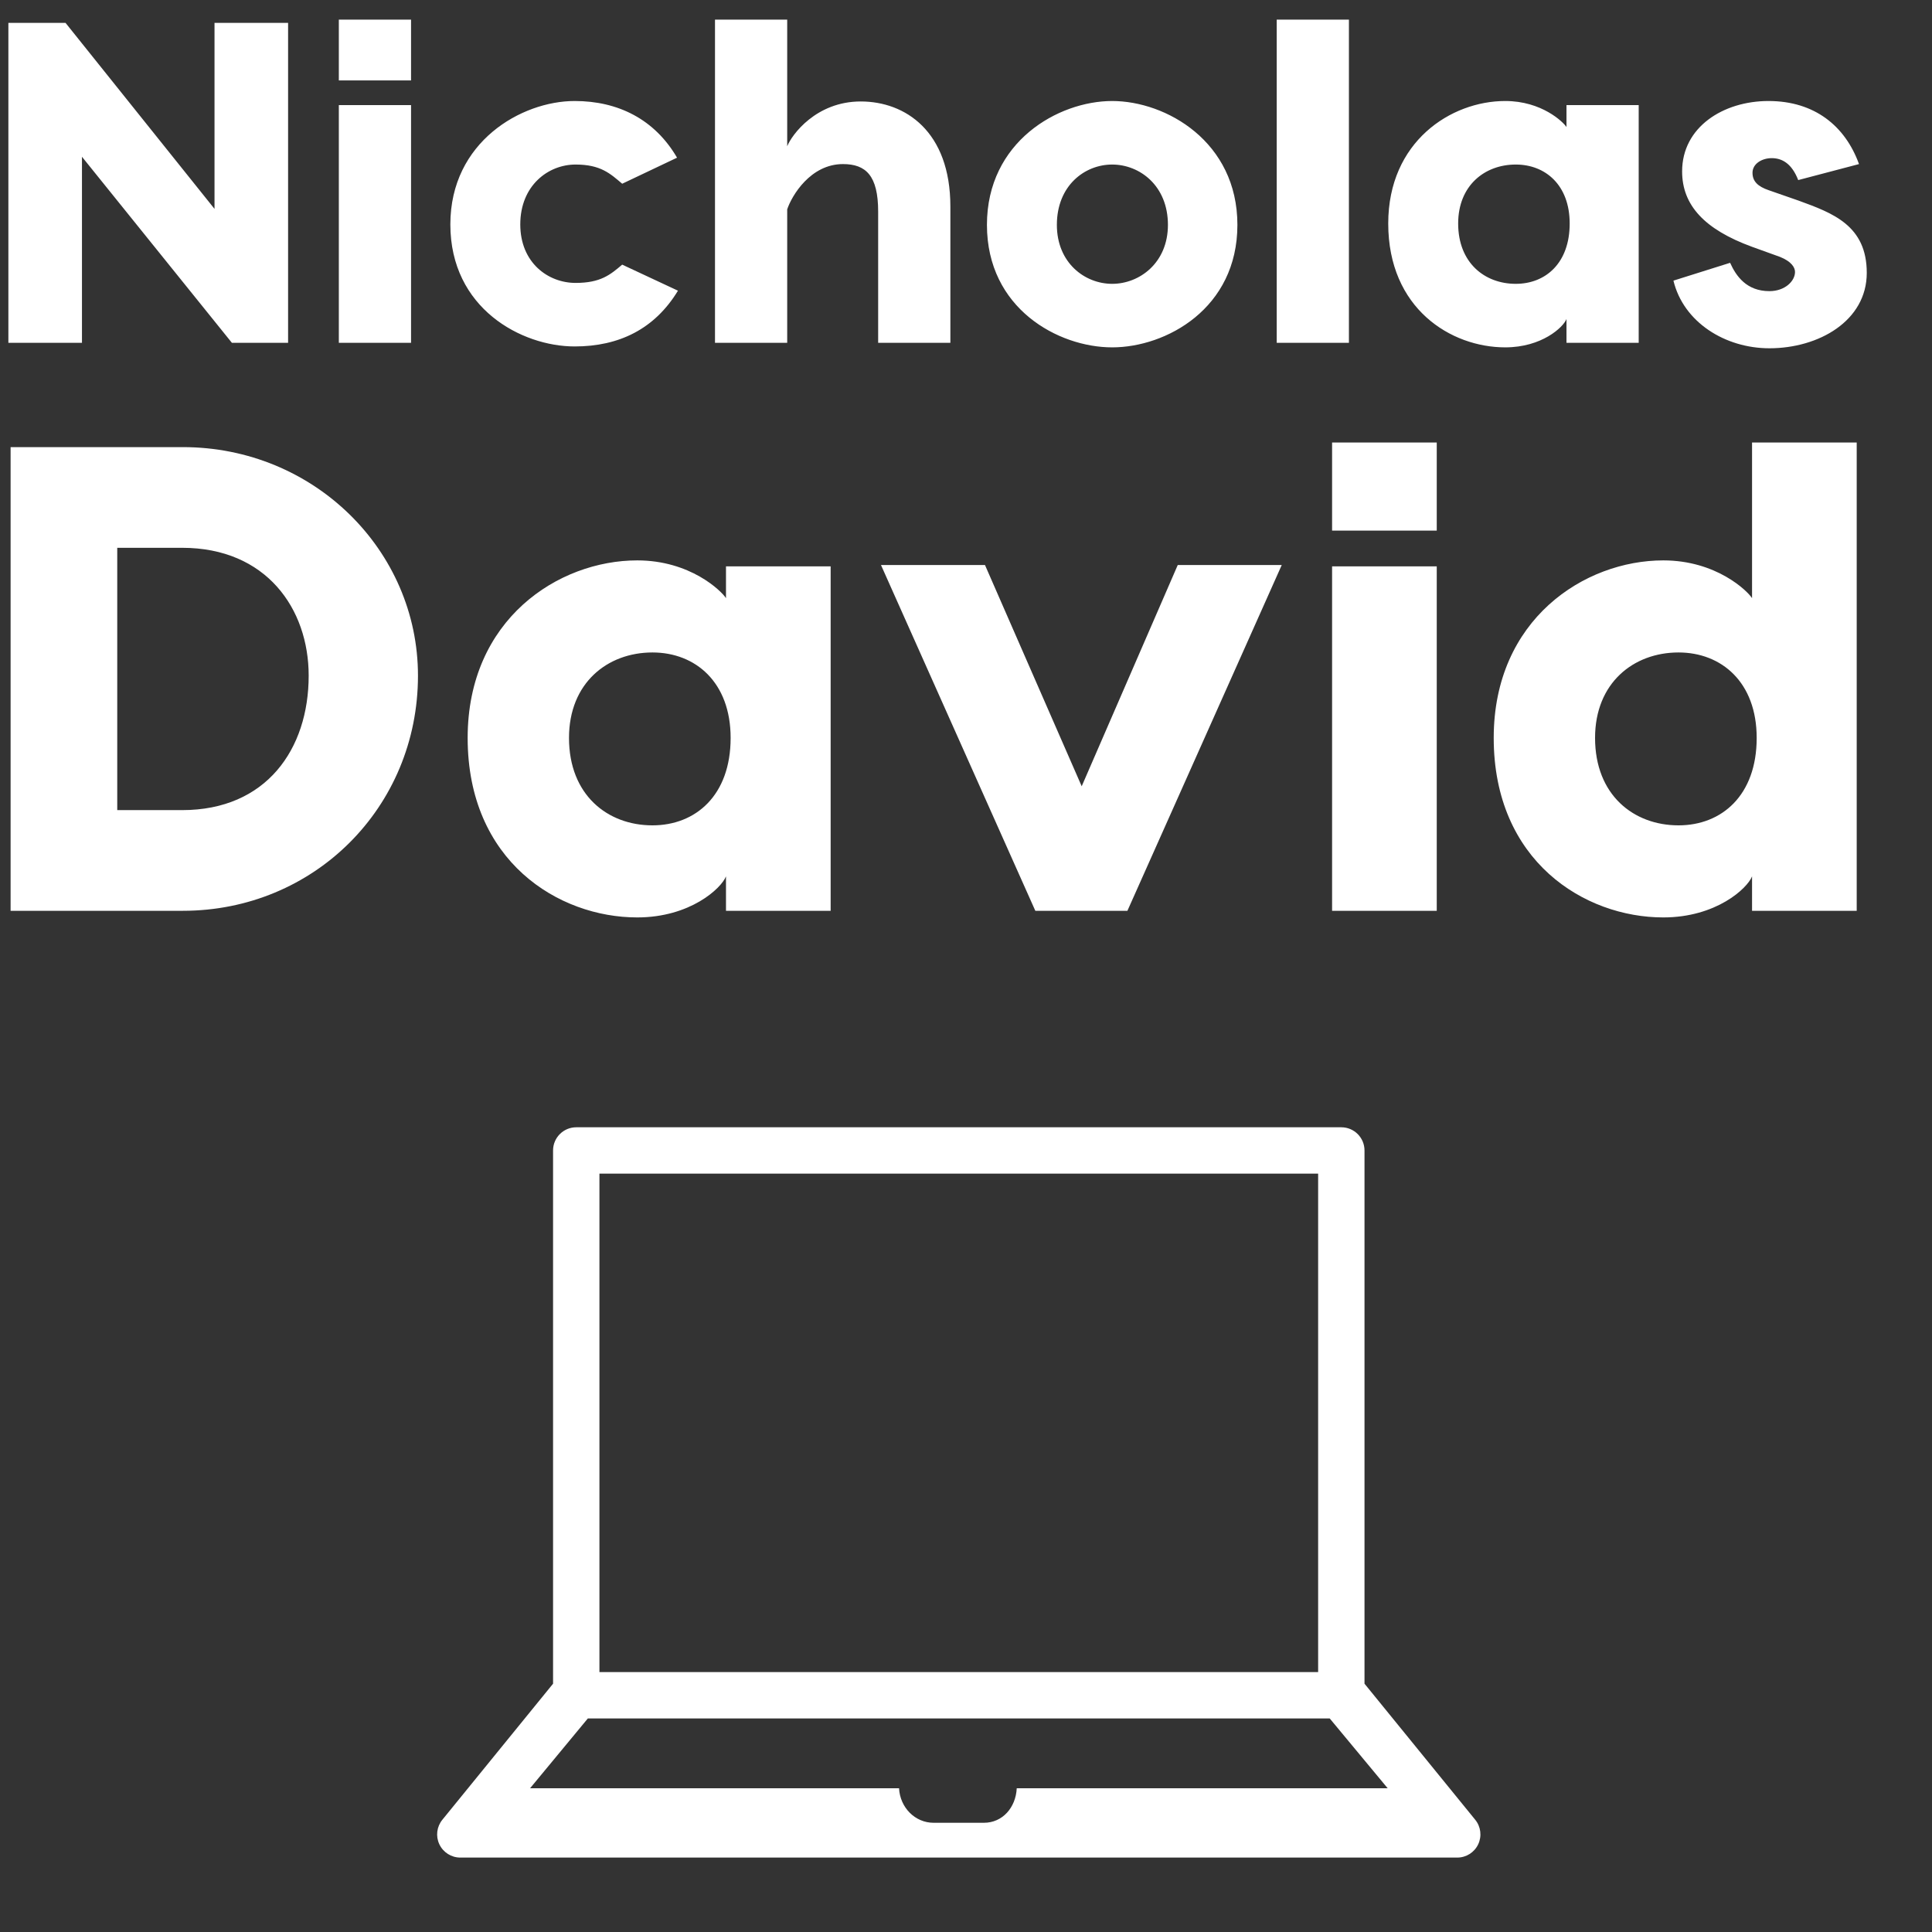 <?xml version="1.0" encoding="UTF-8" standalone="no"?>
<!DOCTYPE svg PUBLIC "-//W3C//DTD SVG 1.1//EN" "http://www.w3.org/Graphics/SVG/1.1/DTD/svg11.dtd">
<svg id="a3BudG9dCl"
     viewBox="0 0 140 140"
     height="140"
     width="140"
     style="width: 140px;
            height: 140px;
            position: absolute;
            z-index: 0;
            cursor: pointer"
     xmlns="http://www.w3.org/2000/svg"
     xmlns:xlink="http://www.w3.org/1999/xlink">
    <rect x="0" y="0" width="140" height="140" fill="#333333" stroke="none"/>
    <defs id="SvgjsDefs1178"></defs>
    <g id="SvgjsG1179" featurekey="Df7oLJ-0" transform="translate(30 80) scale(1.4 1.4)" fill="#ffffff" data-darkreader-inline-fill="" style="--darkreader-inline-fill: #e8e6e3;">
        <path xmlns="http://www.w3.org/2000/svg" d="M 54.924 37.042 l -5.726 -7.037 v -27.6 c 0 -0.662 -0.538 -1.2 -1.2 -1.2 h -39.6 c -0.662 0 -1.2 0.538 -1.2 1.2 v 27.6 L 1.472 37.042 c -0.296 0.359 -0.358 0.856 -0.16 1.275 c 0.199 0.421 0.621 0.688 1.085 0.688 h 51.601 c 0.464 0 0.887 -0.267 1.085 -0.688 S 55.219 37.4 54.924 37.042 z M 9.598 3.604 h 37.2 v 25.8 h -37.2 V 3.604 z M 29.499 37.204 c -0.513 0 -2.089 0 -2.603 0 c -0.961 0 -1.738 -0.787 -1.79 -1.786 H 6.007 l 2.991 -3.614 h 38.4 l 3 3.614 h -19.2 C 31.147 36.419 30.46 37.204 29.499 37.204 z">
        </path>
    </g>
    <g id="SvgjsG1180" featurekey="Ua4uQk-0" transform="scale(0.69 0.69)" fill="#ffffff" data-darkreader-inline-fill="" style="--darkreader-inline-fill: #e8e6e3;">
        <path d="M 22.528 2.4 l 7.728 0 l 0 33.6 l -5.904 0 l -15.744 -19.536 l 0 19.536 l -7.728 0 l 0 -33.6 l 6 0 l 15.648 19.536 l 0 -19.536 z M 43.168 2.064 l 0 6.384 l -7.584 0 l 0 -6.384 l 7.584 0 z M 43.168 11.04 l 0 24.96 l -7.584 0 l 0 -24.96 l 7.584 0 z M 60.352 10.608 c 4.56 0 8.4 1.92 10.752 5.952 l -5.76 2.736 c -1.248 -1.056 -2.256 -2.016 -4.896 -2.016 c -2.88 0 -5.808 2.208 -5.808 6.288 c 0 4.032 2.928 6.144 5.808 6.144 c 2.64 0 3.648 -0.864 4.896 -1.92 l 5.856 2.736 c -2.448 4.032 -6.192 5.856 -10.848 5.856 c -5.568 0 -13.056 -3.984 -13.056 -12.816 c 0 -8.688 7.488 -12.96 13.056 -12.96 z M 90.4 10.656 c 4.656 0 9.408 3.12 9.408 11.04 l 0 14.304 l -7.584 0 l 0 -13.776 c 0 -3.792 -1.296 -4.992 -3.696 -4.992 c -3.408 0 -5.376 3.312 -5.856 4.752 l 0 14.016 l -7.584 0 l 0 -33.936 l 7.584 0 l 0 13.296 c 0.48 -1.2 3.024 -4.704 7.728 -4.704 z M 116.8 10.608 c 5.664 0 13.152 4.272 13.152 13.008 c 0 8.784 -7.488 12.864 -13.152 12.864 s -13.152 -4.08 -13.152 -12.864 c 0 -8.736 7.488 -13.008 13.152 -13.008 z M 116.8 17.28 c -2.88 0 -5.808 2.208 -5.808 6.336 c 0 3.984 2.928 6.192 5.808 6.192 s 5.856 -2.208 5.856 -6.192 c 0 -4.128 -2.976 -6.336 -5.856 -6.336 z M 141.664 2.064 l 0 33.936 l -7.584 0 l 0 -33.936 l 7.584 0 z M 164.512 11.04 l 7.584 0 l 0 24.96 l -7.584 0 l 0 -2.496 c -0.336 0.864 -2.592 2.976 -6.432 2.976 c -5.712 0 -12.288 -4.08 -12.288 -13.008 c 0 -8.592 6.576 -12.864 12.288 -12.864 c 3.84 0 6.096 2.208 6.432 2.736 l 0 -2.304 z M 159.184 29.808 c 3.12 0 5.664 -2.16 5.664 -6.336 c 0 -4.032 -2.544 -6.192 -5.664 -6.192 c -3.264 0 -6.048 2.208 -6.048 6.192 c 0 4.128 2.784 6.336 6.048 6.336 z M 188.848 18.912 c -0.672 -1.728 -1.68 -2.304 -2.784 -2.304 c -1.008 0 -2.016 0.576 -2.016 1.536 c 0 0.912 0.576 1.44 1.68 1.824 l 3.168 1.104 c 3.552 1.296 7.152 2.592 7.152 7.584 c 0 5.04 -5.04 7.92 -10.224 7.92 c -4.656 0 -9.024 -2.736 -10.08 -7.104 l 5.952 -1.872 c 0.624 1.392 1.728 2.976 4.128 2.976 c 1.632 0 2.688 -1.056 2.688 -2.016 c 0 -0.48 -0.384 -1.104 -1.584 -1.584 l -2.928 -1.056 c -4.992 -1.824 -7.344 -4.368 -7.344 -7.92 c 0 -4.656 4.32 -7.392 9.072 -7.392 c 4.848 0 8.064 2.64 9.504 6.624 z">
        </path>
    </g>
    <g id="SvgjsG1180" featurekey="Ua4uQk-0" transform="translate(0 30)" fill="#ffffff" data-darkreader-inline-fill="" style="--darkreader-inline-fill: #e8e6e3;">
        <path d="M 13.248 2.4 c 9.504 0 17.04 7.488 17.04 16.56 c 0 9.552 -7.536 17.04 -17.04 17.04 l -12.48 0 l 0 -33.6 l 12.48 0 z M 13.2 28.704 c 6.096 0 9.168 -4.416 9.168 -9.744 c 0 -4.848 -3.072 -9.264 -9.168 -9.264 l -4.704 0 l 0 19.008 l 4.704 0 z M 52.608 11.04 l 7.584 0 l 0 24.96 l -7.584 0 l 0 -2.496 c -0.336 0.864 -2.592 2.976 -6.432 2.976 c -5.712 0 -12.288 -4.08 -12.288 -13.008 c 0 -8.592 6.576 -12.864 12.288 -12.864 c 3.84 0 6.096 2.208 6.432 2.736 l 0 -2.304 z M 47.28 29.808 c 3.12 0 5.664 -2.16 5.664 -6.336 c 0 -4.032 -2.544 -6.192 -5.664 -6.192 c -3.264 0 -6.048 2.208 -6.048 6.192 c 0 4.128 2.784 6.336 6.048 6.336 z M 92.88 10.944 l -11.184 25.056 l -6.672 0 l -11.184 -25.056 l 7.536 0 l 7.008 16.032 l 6.96 -16.032 l 7.536 0 z M 104.112 2.064 l 0 6.384 l -7.584 0 l 0 -6.384 l 7.584 0 z M 104.112 11.04 l 0 24.96 l -7.584 0 l 0 -24.96 l 7.584 0 z M 126.96 2.064 l 7.584 0 l 0 12.192 l 0 21.744 l -7.584 0 l 0 -2.496 c -0.336 0.864 -2.592 2.976 -6.432 2.976 c -5.712 0 -12.288 -4.08 -12.288 -13.008 c 0 -8.592 6.576 -12.864 12.288 -12.864 c 3.84 0 6.096 2.208 6.432 2.736 l 0 -11.28 z M 121.632 29.808 c 3.12 0 5.664 -2.16 5.664 -6.336 c 0 -4.032 -2.544 -6.192 -5.664 -6.192 c -3.264 0 -6.048 2.208 -6.048 6.192 c 0 4.128 2.784 6.336 6.048 6.336 z">
        </path>
    </g>
</svg>
